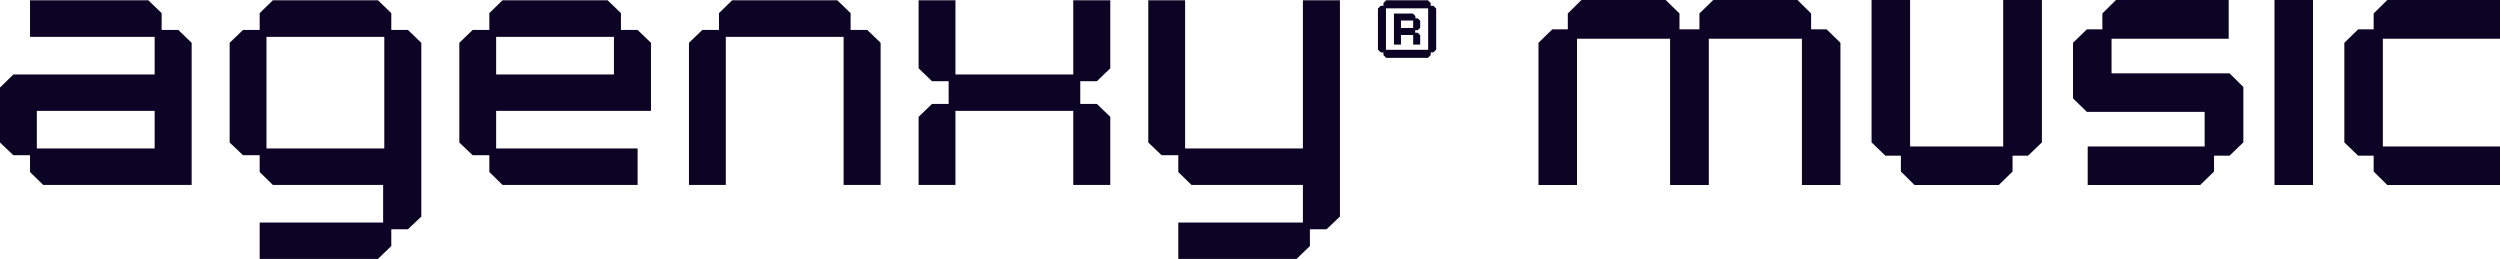 <svg width="280" height="29" viewBox="0 0 280 29" fill="none" xmlns="http://www.w3.org/2000/svg">
<path fill-rule="evenodd" clip-rule="evenodd" d="M3.362 4.128V0.028H16.607L18.104 1.471V3.353H19.97L21.466 4.795V20.709H4.839L3.362 19.268V17.385H1.495L0 15.961V9.803L1.498 8.34H17.32V4.128H3.362ZM17.32 12.419H4.125V16.631H17.32V12.419Z" fill="#0C0424"/>
<path fill-rule="evenodd" clip-rule="evenodd" d="M29.084 1.469L30.56 0.028H42.328L43.825 1.471V3.353H45.691L47.187 4.795V24.252L45.692 25.675H43.825V27.557L42.328 29H29.084V24.921H42.911V20.709H30.56L29.084 19.268V17.384H27.216L25.721 15.961V4.795L27.218 3.353H29.084V1.469ZM43.041 4.128H29.846V16.63H43.041V4.128Z" fill="#0C0424"/>
<path fill-rule="evenodd" clip-rule="evenodd" d="M54.805 1.469L56.282 0.028H68.05L69.546 1.471V3.353H71.412L72.909 4.795V12.419H55.568V16.631H71.412V20.709H56.282L54.805 19.268V17.385H52.938L51.443 15.961V4.795L52.939 3.353H54.805V1.469ZM68.762 4.128H55.568V8.34H68.762V4.128Z" fill="#0C0424"/>
<path d="M80.526 1.469L82.003 0.028H93.771L95.268 1.471V3.353H97.133L98.63 4.795V20.709H94.484V4.128H81.289V20.709H77.164V4.795L78.66 3.353H80.526V1.469Z" fill="#0C0424"/>
<path d="M102.885 7.651V0.028H107.01V8.34H120.205V0.028H124.351V7.651L122.855 9.094H120.989V11.643H122.855L124.351 13.086V20.709H120.205V12.419H107.01V20.709H102.885V13.086L104.382 11.643H106.248V9.094H104.382L102.885 7.651Z" fill="#0C0424"/>
<path d="M128.607 15.961V0.028H132.732V16.631H145.926V0.028H150.073V24.252L148.578 25.675H146.71V27.557L145.214 29H131.969V24.921H145.926V20.709H133.445L131.969 19.268V17.385H130.102L128.607 15.961Z" fill="#0C0424"/>
<path d="M154.328 5.557V0.955L154.645 0.646H154.946V0.337L155.259 0.028H159.922L160.239 0.337V0.646H160.54L160.853 0.955V5.557L160.54 5.866H160.239V6.175L159.922 6.48H155.259L154.946 6.175V5.866H154.645L154.328 5.557ZM155.228 5.581H159.953V0.931H155.228V5.581Z" fill="#0C0424"/>
<path fill-rule="evenodd" clip-rule="evenodd" d="M156.121 4.993V1.519H158.248L158.524 1.792V2.054H158.784L159.06 2.324V3.109L158.784 3.379H158.5V3.669H158.784L159.06 3.939V4.993H158.275V3.918H156.91V4.993H156.121ZM156.91 3.133H158.275V2.303H156.91V3.133Z" fill="#0C0424"/>
<path d="M186.555 0H177.121L175.595 1.507V3.285H173.856L172.31 4.793V20.719H176.624V4.336H187.051V20.719H191.387V4.336H201.814V20.719H206.129V4.793L204.582 3.285H202.843V1.507L201.317 0H191.883L190.336 1.508V3.285H188.102V1.508L186.555 0Z" fill="#0C0424"/>
<path d="M213.93 0H209.615V15.946L211.161 17.434H212.9V19.212L214.427 20.719H223.861L225.407 19.211V17.434H227.147L228.693 15.946V0H224.357V16.404H213.93V0Z" fill="#0C0424"/>
<path d="M249.614 0H236.991L235.464 1.507V3.285H233.726L232.179 4.793V11.02L233.726 12.527H246.92V16.404H233.822V20.719H246.425L247.971 19.211V17.434H249.711L251.256 15.946V9.741L249.709 8.213H236.494V4.336H249.614V0Z" fill="#0C0424"/>
<path d="M259.058 0H254.743V20.719H259.058V0Z" fill="#0C0424"/>
<path d="M280 0H267.377L265.85 1.507V3.285H264.112L262.565 4.793V15.946L264.111 17.434H265.85V19.212L267.377 20.719H280V16.404H266.88V4.336H280V0Z" fill="#0C0424"/>
</svg>

